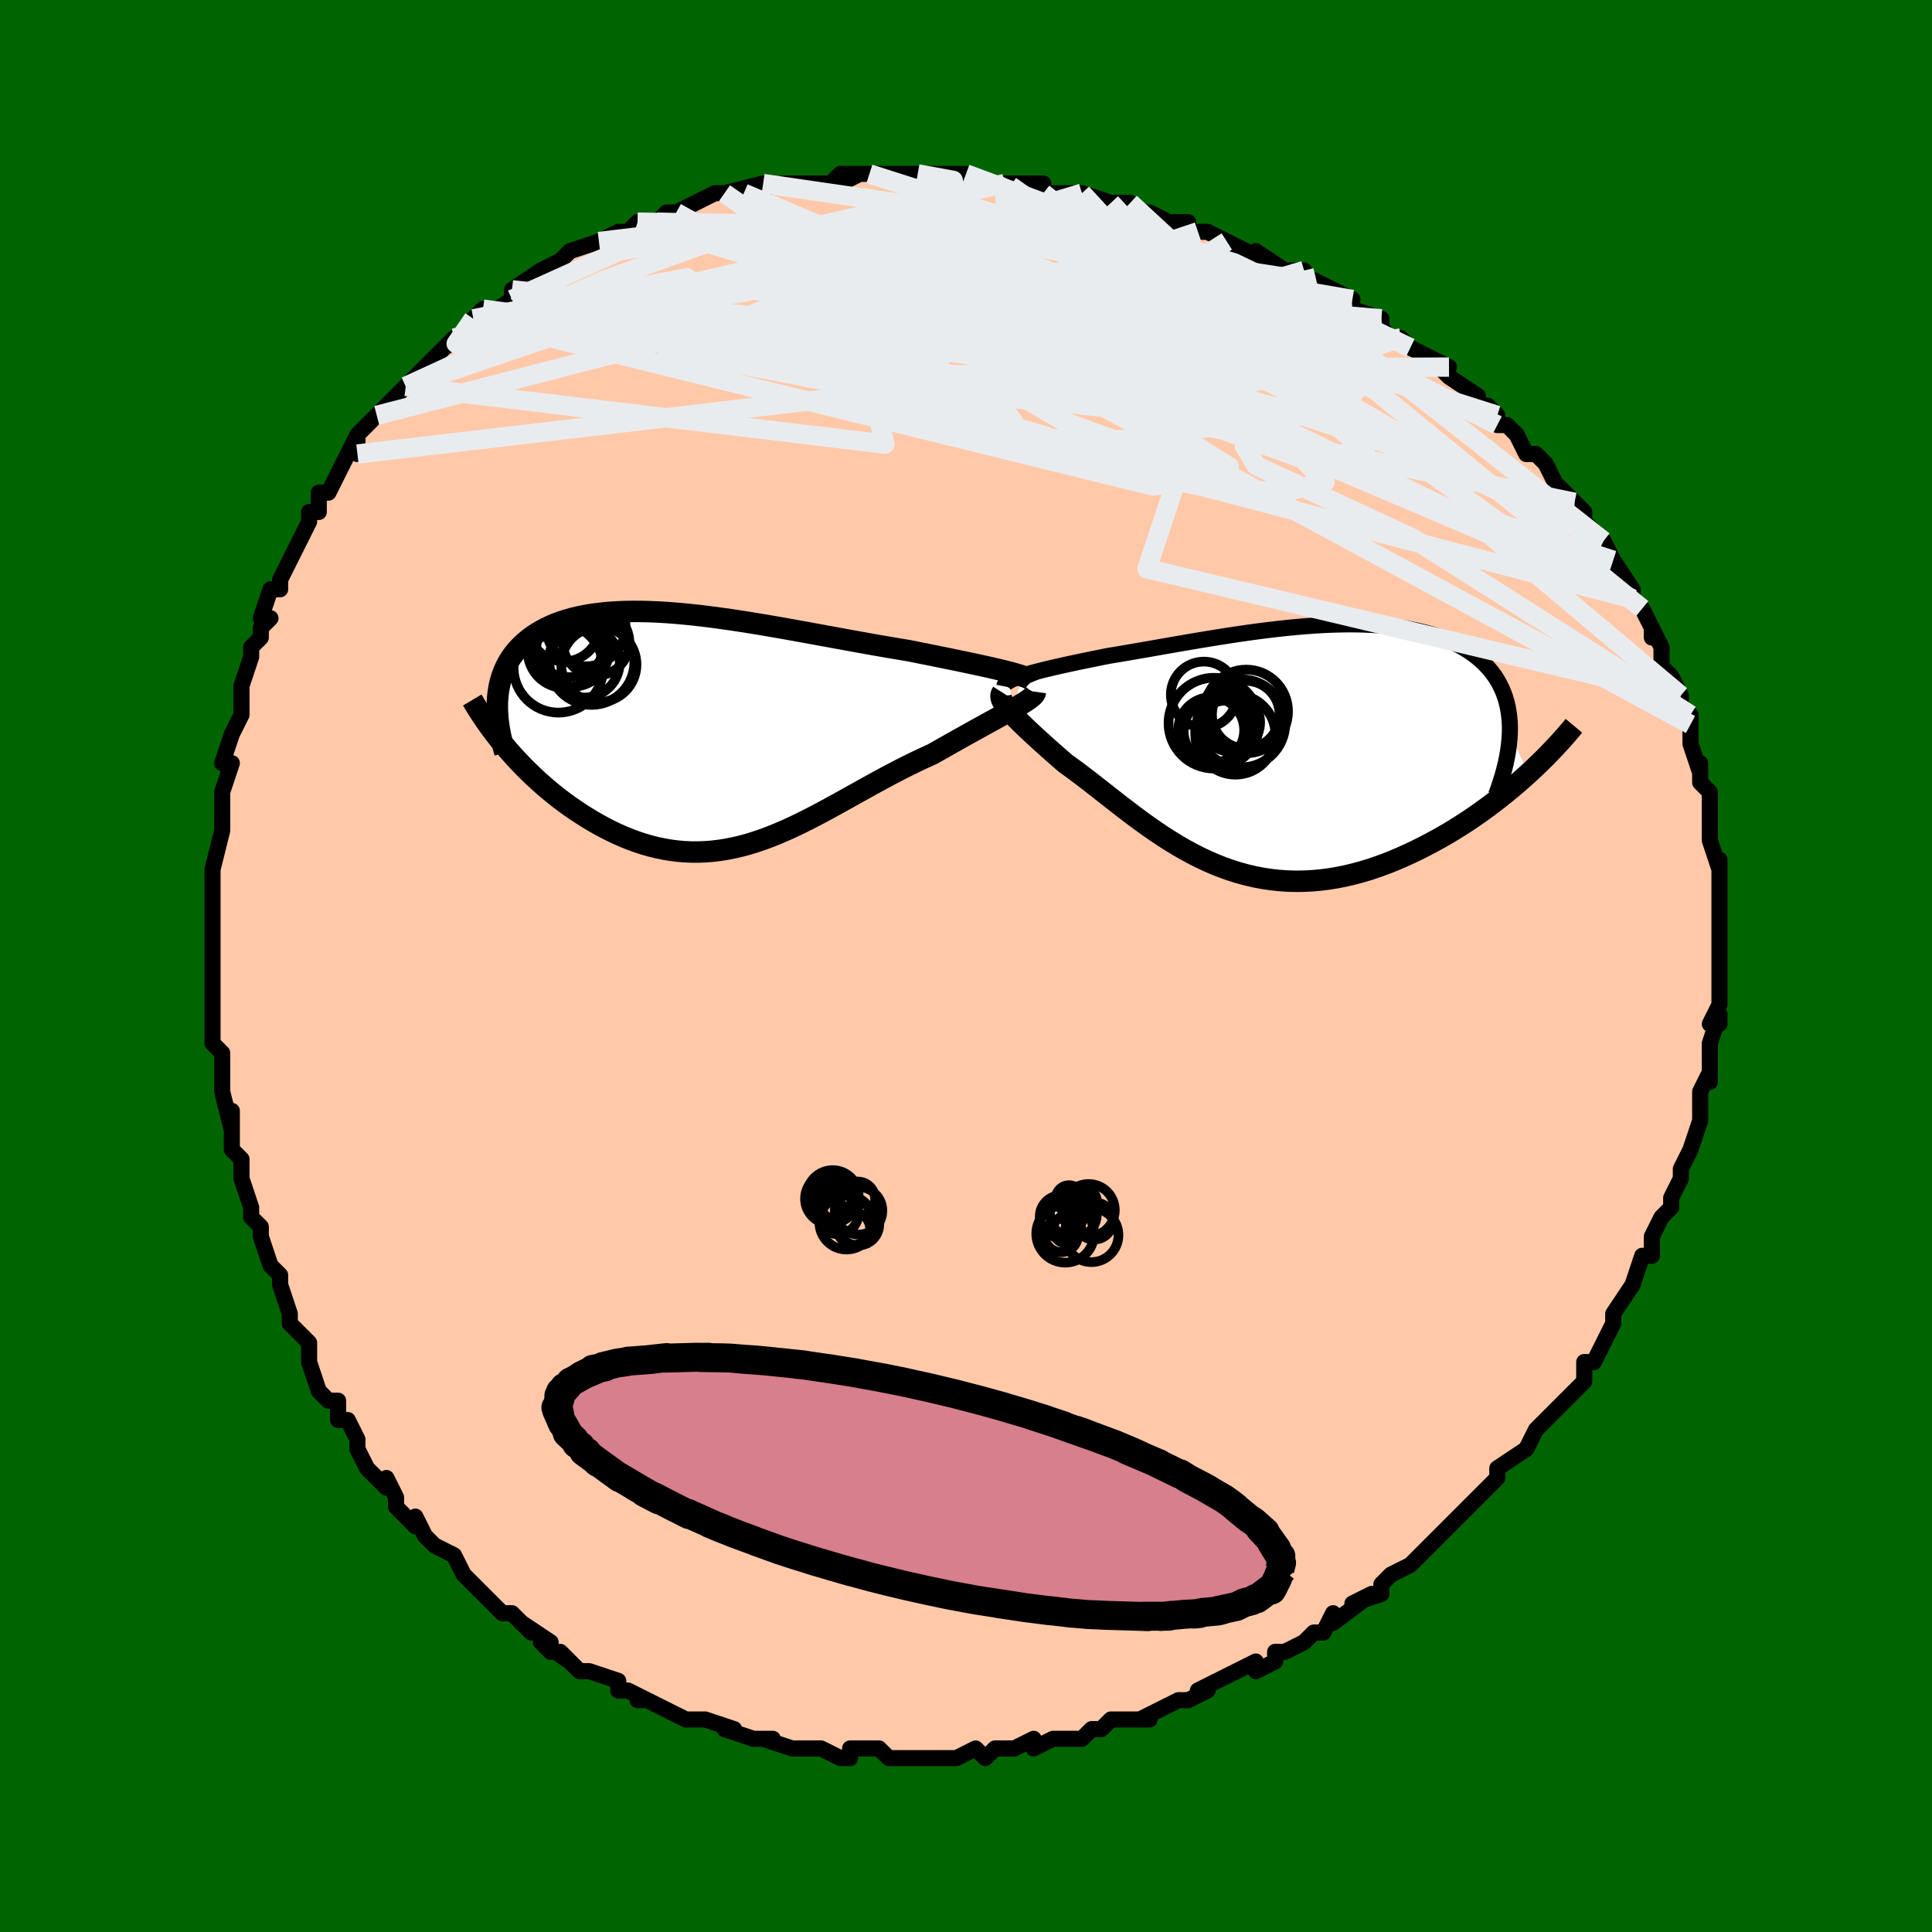 <svg viewBox="-100 -100 200 200" xmlns="http://www.w3.org/2000/svg" width="400" height="400" id="face-svg"><defs><clipPath id="leftEyeClipPath"><polyline points="31.358,-5.977,30.861,-6.101,30.331,-6.228,29.768,-6.358,29.175,-6.492,28.554,-6.628,27.906,-6.768,27.233,-6.911,26.537,-7.057,25.819,-7.206,25.08,-7.357,24.324,-7.511,23.549,-7.668,22.759,-7.826,21.955,-7.987,21.137,-8.149,20.177,-8.307,19.2,-8.472,18.21,-8.643,17.207,-8.82,16.193,-9.001,15.17,-9.186,14.14,-9.374,13.105,-9.564,12.066,-9.755,11.024,-9.945,9.982,-10.135,8.941,-10.322,7.902,-10.506,6.868,-10.685,5.839,-10.859,4.816,-11.027,3.802,-11.187,2.798,-11.338,1.804,-11.48,0.823,-11.612,-0.146,-11.733,-1.1,-11.841,-2.039,-11.936,-2.961,-12.018,-3.866,-12.086,-4.752,-12.139,-5.62,-12.176,-6.467,-12.197,-7.294,-12.202,-8.099,-12.19,-8.881,-12.16,-9.642,-12.114,-10.379,-12.05,-11.092,-11.968,-11.781,-11.869,-12.446,-11.752,-13.086,-11.617,-13.701,-11.465,-14.291,-11.296,-14.856,-11.111,-15.395,-10.909,-15.91,-10.691,-16.399,-10.457,-16.863,-10.209,-17.303,-9.946,-17.718,-9.671,-18.109,-9.382,-18.476,-9.082,-18.82,-8.77,-19.142,-8.449,-19.441,-8.116,-19.719,-7.771,-19.975,-7.413,-20.209,-7.043,-20.422,-6.66,-20.613,-6.267,-20.783,-5.862,-20.932,-5.446,-21.06,-5.019,-21.166,-4.583,-21.252,-4.136,-21.318,-3.68,-21.363,-3.215,-21.388,-2.741,-20.479,1.905,-20.052,2.399,-19.612,2.89,-19.158,3.379,-18.691,3.864,-18.211,4.344,-17.719,4.819,-17.215,5.288,-16.699,5.75,-16.171,6.204,-15.633,6.649,-15.084,7.085,-14.525,7.51,-13.956,7.924,-13.379,8.325,-12.789,8.716,-12.187,9.1,-11.572,9.473,-10.945,9.835,-10.307,10.182,-9.659,10.513,-9.001,10.827,-8.334,11.122,-7.659,11.395,-6.976,11.646,-6.286,11.873,-5.59,12.074,-4.888,12.25,-4.18,12.398,-3.467,12.518,-2.75,12.61,-2.028,12.672,-1.303,12.704,-0.573,12.706,0.159,12.677,0.895,12.619,1.633,12.53,2.375,12.411,3.119,12.263,3.866,12.086,4.616,11.881,5.368,11.649,6.124,11.391,6.882,11.108,7.643,10.801,8.408,10.472,9.176,10.122,9.947,9.754,10.722,9.368,11.501,8.967,12.283,8.553,13.07,8.128,13.861,7.694,14.656,7.252,15.456,6.806,16.259,6.358,17.067,5.909,17.879,5.463,18.695,5.021,19.514,4.585,20.335,4.158,21.159,3.742,21.985,3.338,22.811,2.948,23.636,2.575,24.285,2.206,24.927,1.842,25.561,1.484,26.186,1.133,26.801,0.789,27.403,0.453,27.993,0.125,28.569,-0.193,29.129,-0.502,29.671,-0.801,30.194,-1.089,30.696,-1.366,31.175,-1.632,31.63,-1.887,32.057,-2.129"></polyline></clipPath><clipPath id="rightEyeClipPath"><polyline points="-26.932,-7.627,-26.524,-7.749,-26.086,-7.871,-25.62,-7.996,-25.126,-8.121,-24.607,-8.249,-24.063,-8.378,-23.495,-8.509,-22.906,-8.641,-22.295,-8.775,-21.665,-8.91,-21.016,-9.047,-20.35,-9.185,-19.667,-9.324,-18.968,-9.465,-18.255,-9.606,-17.438,-9.742,-16.603,-9.883,-15.75,-10.029,-14.88,-10.179,-13.996,-10.333,-13.099,-10.49,-12.188,-10.649,-11.267,-10.809,-10.336,-10.97,-9.397,-11.13,-8.45,-11.289,-7.498,-11.445,-6.542,-11.598,-5.582,-11.747,-4.62,-11.891,-3.659,-12.028,-2.698,-12.158,-1.739,-12.28,-0.784,-12.393,0.166,-12.496,1.11,-12.589,2.047,-12.669,2.975,-12.738,3.893,-12.793,4.8,-12.834,5.694,-12.861,6.575,-12.873,7.441,-12.868,8.291,-12.848,9.125,-12.811,9.941,-12.756,10.738,-12.684,11.515,-12.595,12.271,-12.487,13.006,-12.361,13.719,-12.217,14.409,-12.054,15.075,-11.873,15.716,-11.674,16.333,-11.457,16.925,-11.222,17.49,-10.97,18.03,-10.7,18.543,-10.414,19.029,-10.111,19.489,-9.793,19.921,-9.46,20.327,-9.112,20.706,-8.751,21.059,-8.377,21.386,-7.989,21.688,-7.585,21.964,-7.166,22.215,-6.731,22.44,-6.281,22.639,-5.816,22.812,-5.337,22.959,-4.843,23.081,-4.335,23.176,-3.813,23.245,-3.278,23.289,-2.729,23.307,-2.167,23.299,-1.593,25.213,2.58,24.652,3.086,24.075,3.591,23.482,4.094,22.874,4.595,22.251,5.093,21.613,5.587,20.962,6.075,20.297,6.557,19.619,7.032,18.928,7.498,18.225,7.954,17.511,8.4,16.786,8.834,16.05,9.255,15.302,9.666,14.539,10.069,13.762,10.462,12.971,10.842,12.169,11.207,11.356,11.555,10.533,11.883,9.701,12.19,8.862,12.474,8.016,12.732,7.164,12.963,6.308,13.166,5.449,13.339,4.587,13.482,3.723,13.592,2.859,13.67,1.996,13.714,1.134,13.724,0.273,13.7,-0.584,13.641,-1.437,13.548,-2.286,13.42,-3.13,13.258,-3.968,13.063,-4.8,12.834,-5.624,12.574,-6.442,12.283,-7.251,11.962,-8.052,11.614,-8.845,11.238,-9.629,10.838,-10.404,10.414,-11.169,9.969,-11.925,9.506,-12.671,9.025,-13.408,8.531,-14.135,8.024,-14.851,7.508,-15.558,6.986,-16.256,6.459,-16.943,5.931,-17.62,5.403,-18.288,4.88,-18.945,4.364,-19.593,3.856,-20.23,3.36,-20.858,2.878,-21.474,2.412,-22.081,1.965,-22.676,1.538,-23.173,1.108,-23.657,0.686,-24.128,0.271,-24.585,-0.135,-25.027,-0.532,-25.455,-0.919,-25.866,-1.295,-26.26,-1.661,-26.636,-2.014,-26.994,-2.355,-27.331,-2.684,-27.648,-2.999,-27.942,-3.301,-28.213,-3.589,-28.459,-3.862"></polyline></clipPath><filter id="fuzzy"><feTurbulence id="turbulence" baseFrequency="0.05" numOctaves="3" type="noise" result="noise"></feTurbulence><feDisplacementMap in="SourceGraphic" in2="noise" scale="2"></feDisplacementMap></filter><linearGradient id="rainbowGradient" x1="0%" y1="0%" x2="100%" y2="0%"><stop offset="0%" style="stop-color: rgb(0, 0, 0);  stop-opacity: 1"></stop><stop offset="50%" style="stop-color: rgb(165, 42, 42);  stop-opacity: 1"></stop><stop offset="100%" style="stop-color: rgb(192, 192, 192);  stop-opacity: 1"></stop></linearGradient></defs><title>That&#39;s an ugly face</title><desc>CREATED BY XUAN TANG, MORE INFO AT TXSTC55.GITHUB.IO</desc><rect x="-100" y="-100" width="100%" height="100%" opacity="1" fill="rgb(0, 100, 0)"></rect><polyline id="faceContour" points="78,0,78,1,78,2,78,4,77,6,78,6,78,5,77,8,77,12,77,11,77,11,76,13,76,14,76,15,76,16,75,19,75,19,75,19,74,21,74,22,73,24,73,25,73,25,72,26,71,28,71,29,71,30,70,30,69,33,69,33,67,36,67,36,67,37,67,37,65,41,64,41,64,42,64,43,63,44,62,45,61,46,60,47,60,47,59,48,58,50,58,50,55,52,55,53,54,54,54,54,54,54,53,55,51,57,50,58,50,58,50,58,49,59,48,60,46,62,44,63,43,64,43,64,43,65,40,66,42,65,38,68,38,67,38,67,37,69,36,69,35,70,33,71,32,71,32,72,30,73,30,72,28,73,26,74,24,75,25,75,23,76,22,76,20,77,18,78,19,78,16,78,18,78,15,78,14,79,13,79,12,80,10,80,9,80,7,81,7,80,5,81,5,81,3,81,2,82,1,81,-1,82,-1,82,-4,82,-3,82,-5,82,-6,82,-6,82,-8,82,-9,81,-12,81,-12,82,-13,82,-15,81,-16,81,-16,81,-18,81,-18,81,-21,80,-20,80,-22,80,-22,80,-25,79,-24,79,-27,78,-29,78,-29,78,-31,77,-31,77,-33,76,-34,76,-33,76,-35,75,-36,75,-36,74,-39,73,-40,73,-42,71,-41,72,-44,70,-43,71,-43,70,-46,68,-45,69,-47,67,-48,67,-49,66,-49,66,-51,64,-52,63,-52,63,-53,61,-55,60,-55,60,-56,59,-57,57,-57,58,-59,56,-59,55,-60,53,-60,54,-62,52,-63,50,-63,49,-64,47,-65,47,-65,46,-65,45,-66,45,-67,44,-68,41,-68,40,-68,39,-69,38,-70,37,-70,36,-71,33,-71,32,-72,31,-72,31,-73,28,-73,27,-74,26,-74,25,-74,25,-75,22,-75,22,-75,20,-76,19,-76,15,-76,17,-77,13,-77,11,-77,11,-77,9,-78,8,-78,7,-78,3,-78,4,-78,4,-78,0,-78,-1,-78,-3,-78,-2,-78,-2,-78,-5,-78,-7,-78,-9,-78,-8,-78,-10,-77,-14,-77,-15,-77,-16,-77,-18,-77,-18,-77,-18,-76,-21,-77,-21,-76,-24,-75,-26,-75,-27,-75,-27,-75,-29,-74,-32,-74,-33,-73,-34,-73,-35,-72,-36,-73,-36,-72,-39,-71,-39,-71,-40,-70,-42,-70,-42,-68,-46,-68,-46,-68,-47,-67,-47,-67,-49,-66,-49,-65,-51,-64,-53,-63,-55,-63,-53,-63,-55,-62,-56,-61,-57,-60,-58,-60,-58,-57,-61,-58,-60,-57,-61,-56,-62,-55,-63,-53,-65,-54,-64,-51,-66,-51,-67,-51,-67,-50,-68,-50,-67,-47,-69,-47,-69,-47,-70,-44,-72,-44,-72,-42,-73,-43,-72,-41,-74,-38,-75,-38,-75,-36,-76,-35,-76,-35,-76,-34,-77,-32,-77,-31,-78,-30,-78,-30,-78,-28,-79,-26,-80,-24,-80,-25,-80,-21,-81,-23,-80,-19,-81,-18,-81,-18,-81,-17,-81,-14,-81,-13,-82,-11,-82,-13,-81,-12,-82,-10,-82,-8,-82,-8,-82,-5,-82,-3,-82,-3,-82,-3,-82,0,-82,3,-81,3,-81,5,-81,6,-81,4,-81,8,-81,8,-80,12,-80,12,-80,12,-80,15,-79,16,-79,17,-79,18,-78,19,-78,21,-77,23,-77,23,-76,24,-76,25,-76,25,-76,27,-75,29,-74,31,-73,30,-74,33,-72,35,-72,35,-71,35,-71,36,-71,38,-70,40,-69,39,-69,40,-68,43,-67,43,-66,44,-65,46,-64,45,-65,46,-64,50,-62,49,-62,50,-61,53,-59,52,-59,55,-57,54,-58,55,-56,56,-56,57,-55,58,-53,59,-53,60,-52,61,-50,62,-49,62,-49,63,-48,63,-48,64,-47,64,-46,66,-44,66,-44,67,-42,67,-42,69,-39,69,-39,69,-38,70,-37,71,-35,71,-34,71,-35,72,-33,72,-31,73,-30,74,-28,74,-28,74,-27,75,-25,75,-26,75,-25,75,-23,76,-20,76,-21,76,-19,77,-18,77,-17,77,-17,77,-13,77,-13,78,-10,78,-11,78,-9,78,-7,78,-6,78,-6,78,-6,78,-5,78,-2,78,0,78,0,78,1" fill="#ffc9a9" stroke="black" stroke-width="1.667" stroke-linejoin="round" filter="url(#fuzzy)"></polyline><g transform="translate(32.997 -22.495)"><polyline id="rightCountour" points="-26.932,-7.627,-26.524,-7.749,-26.086,-7.871,-25.62,-7.996,-25.126,-8.121,-24.607,-8.249,-24.063,-8.378,-23.495,-8.509,-22.906,-8.641,-22.295,-8.775,-21.665,-8.91,-21.016,-9.047,-20.35,-9.185,-19.667,-9.324,-18.968,-9.465,-18.255,-9.606,-17.438,-9.742,-16.603,-9.883,-15.75,-10.029,-14.88,-10.179,-13.996,-10.333,-13.099,-10.49,-12.188,-10.649,-11.267,-10.809,-10.336,-10.97,-9.397,-11.13,-8.45,-11.289,-7.498,-11.445,-6.542,-11.598,-5.582,-11.747,-4.62,-11.891,-3.659,-12.028,-2.698,-12.158,-1.739,-12.28,-0.784,-12.393,0.166,-12.496,1.11,-12.589,2.047,-12.669,2.975,-12.738,3.893,-12.793,4.8,-12.834,5.694,-12.861,6.575,-12.873,7.441,-12.868,8.291,-12.848,9.125,-12.811,9.941,-12.756,10.738,-12.684,11.515,-12.595,12.271,-12.487,13.006,-12.361,13.719,-12.217,14.409,-12.054,15.075,-11.873,15.716,-11.674,16.333,-11.457,16.925,-11.222,17.49,-10.97,18.03,-10.7,18.543,-10.414,19.029,-10.111,19.489,-9.793,19.921,-9.46,20.327,-9.112,20.706,-8.751,21.059,-8.377,21.386,-7.989,21.688,-7.585,21.964,-7.166,22.215,-6.731,22.44,-6.281,22.639,-5.816,22.812,-5.337,22.959,-4.843,23.081,-4.335,23.176,-3.813,23.245,-3.278,23.289,-2.729,23.307,-2.167,23.299,-1.593,25.213,2.58,24.652,3.086,24.075,3.591,23.482,4.094,22.874,4.595,22.251,5.093,21.613,5.587,20.962,6.075,20.297,6.557,19.619,7.032,18.928,7.498,18.225,7.954,17.511,8.4,16.786,8.834,16.05,9.255,15.302,9.666,14.539,10.069,13.762,10.462,12.971,10.842,12.169,11.207,11.356,11.555,10.533,11.883,9.701,12.19,8.862,12.474,8.016,12.732,7.164,12.963,6.308,13.166,5.449,13.339,4.587,13.482,3.723,13.592,2.859,13.67,1.996,13.714,1.134,13.724,0.273,13.7,-0.584,13.641,-1.437,13.548,-2.286,13.42,-3.13,13.258,-3.968,13.063,-4.8,12.834,-5.624,12.574,-6.442,12.283,-7.251,11.962,-8.052,11.614,-8.845,11.238,-9.629,10.838,-10.404,10.414,-11.169,9.969,-11.925,9.506,-12.671,9.025,-13.408,8.531,-14.135,8.024,-14.851,7.508,-15.558,6.986,-16.256,6.459,-16.943,5.931,-17.62,5.403,-18.288,4.88,-18.945,4.364,-19.593,3.856,-20.23,3.36,-20.858,2.878,-21.474,2.412,-22.081,1.965,-22.676,1.538,-23.173,1.108,-23.657,0.686,-24.128,0.271,-24.585,-0.135,-25.027,-0.532,-25.455,-0.919,-25.866,-1.295,-26.26,-1.661,-26.636,-2.014,-26.994,-2.355,-27.331,-2.684,-27.648,-2.999,-27.942,-3.301,-28.213,-3.589,-28.459,-3.862" fill="white" stroke="white" stroke-width="0" stroke-linejoin="round" filter="url(#fuzzy)"></polyline></g><g transform="translate(-27.123 -24.505)"><polyline id="leftCountour" points="31.358,-5.977,30.861,-6.101,30.331,-6.228,29.768,-6.358,29.175,-6.492,28.554,-6.628,27.906,-6.768,27.233,-6.911,26.537,-7.057,25.819,-7.206,25.08,-7.357,24.324,-7.511,23.549,-7.668,22.759,-7.826,21.955,-7.987,21.137,-8.149,20.177,-8.307,19.2,-8.472,18.21,-8.643,17.207,-8.82,16.193,-9.001,15.17,-9.186,14.14,-9.374,13.105,-9.564,12.066,-9.755,11.024,-9.945,9.982,-10.135,8.941,-10.322,7.902,-10.506,6.868,-10.685,5.839,-10.859,4.816,-11.027,3.802,-11.187,2.798,-11.338,1.804,-11.48,0.823,-11.612,-0.146,-11.733,-1.1,-11.841,-2.039,-11.936,-2.961,-12.018,-3.866,-12.086,-4.752,-12.139,-5.62,-12.176,-6.467,-12.197,-7.294,-12.202,-8.099,-12.19,-8.881,-12.16,-9.642,-12.114,-10.379,-12.05,-11.092,-11.968,-11.781,-11.869,-12.446,-11.752,-13.086,-11.617,-13.701,-11.465,-14.291,-11.296,-14.856,-11.111,-15.395,-10.909,-15.91,-10.691,-16.399,-10.457,-16.863,-10.209,-17.303,-9.946,-17.718,-9.671,-18.109,-9.382,-18.476,-9.082,-18.82,-8.77,-19.142,-8.449,-19.441,-8.116,-19.719,-7.771,-19.975,-7.413,-20.209,-7.043,-20.422,-6.66,-20.613,-6.267,-20.783,-5.862,-20.932,-5.446,-21.06,-5.019,-21.166,-4.583,-21.252,-4.136,-21.318,-3.68,-21.363,-3.215,-21.388,-2.741,-20.479,1.905,-20.052,2.399,-19.612,2.89,-19.158,3.379,-18.691,3.864,-18.211,4.344,-17.719,4.819,-17.215,5.288,-16.699,5.75,-16.171,6.204,-15.633,6.649,-15.084,7.085,-14.525,7.51,-13.956,7.924,-13.379,8.325,-12.789,8.716,-12.187,9.1,-11.572,9.473,-10.945,9.835,-10.307,10.182,-9.659,10.513,-9.001,10.827,-8.334,11.122,-7.659,11.395,-6.976,11.646,-6.286,11.873,-5.59,12.074,-4.888,12.25,-4.18,12.398,-3.467,12.518,-2.75,12.61,-2.028,12.672,-1.303,12.704,-0.573,12.706,0.159,12.677,0.895,12.619,1.633,12.53,2.375,12.411,3.119,12.263,3.866,12.086,4.616,11.881,5.368,11.649,6.124,11.391,6.882,11.108,7.643,10.801,8.408,10.472,9.176,10.122,9.947,9.754,10.722,9.368,11.501,8.967,12.283,8.553,13.07,8.128,13.861,7.694,14.656,7.252,15.456,6.806,16.259,6.358,17.067,5.909,17.879,5.463,18.695,5.021,19.514,4.585,20.335,4.158,21.159,3.742,21.985,3.338,22.811,2.948,23.636,2.575,24.285,2.206,24.927,1.842,25.561,1.484,26.186,1.133,26.801,0.789,27.403,0.453,27.993,0.125,28.569,-0.193,29.129,-0.502,29.671,-0.801,30.194,-1.089,30.696,-1.366,31.175,-1.632,31.63,-1.887,32.057,-2.129" fill="white" stroke="white" stroke-width="0" stroke-linejoin="round" filter="url(#fuzzy)"></polyline></g><g transform="translate(32.997 -22.495)"><polyline id="rightUpper" points="-29.031,-6.454,-29.008,-6.572,-28.938,-6.689,-28.824,-6.805,-28.668,-6.921,-28.471,-7.037,-28.235,-7.154,-27.962,-7.271,-27.652,-7.389,-27.309,-7.507,-26.932,-7.627,-26.524,-7.749,-26.086,-7.871,-25.62,-7.996,-25.126,-8.121,-24.607,-8.249,-24.063,-8.378,-23.495,-8.509,-22.906,-8.641,-22.295,-8.775,-21.665,-8.91,-21.016,-9.047,-20.35,-9.185,-19.667,-9.324,-18.968,-9.465,-18.255,-9.606,-17.438,-9.742,-16.603,-9.883,-15.75,-10.029,-14.88,-10.179,-13.996,-10.333,-13.099,-10.49,-12.188,-10.649,-11.267,-10.809,-10.336,-10.97,-9.397,-11.13,-8.45,-11.289,-7.498,-11.445,-6.542,-11.598,-5.582,-11.747,-4.62,-11.891,-3.659,-12.028,-2.698,-12.158,-1.739,-12.28,-0.784,-12.393,0.166,-12.496,1.11,-12.589,2.047,-12.669,2.975,-12.738,3.893,-12.793,4.8,-12.834,5.694,-12.861,6.575,-12.873,7.441,-12.868,8.291,-12.848,9.125,-12.811,9.941,-12.756,10.738,-12.684,11.515,-12.595,12.271,-12.487,13.006,-12.361,13.719,-12.217,14.409,-12.054,15.075,-11.873,15.716,-11.674,16.333,-11.457,16.925,-11.222,17.49,-10.97,18.03,-10.7,18.543,-10.414,19.029,-10.111,19.489,-9.793,19.921,-9.46,20.327,-9.112,20.706,-8.751,21.059,-8.377,21.386,-7.989,21.688,-7.585,21.964,-7.166,22.215,-6.731,22.44,-6.281,22.639,-5.816,22.812,-5.337,22.959,-4.843,23.081,-4.335,23.176,-3.813,23.245,-3.278,23.289,-2.729,23.307,-2.167,23.299,-1.593,23.266,-1.006,23.207,-0.407,23.124,0.203,23.017,0.825,22.885,1.457,22.73,2.101,22.551,2.754,22.349,3.418,22.126,4.091,21.88,4.774" fill="none" stroke="black" stroke-width="1.667" stroke-linejoin="round" filter="url(#fuzzy)"></polyline><polyline id="rightLower" points="-29.239,-5.822,-29.324,-5.687,-29.368,-5.539,-29.373,-5.378,-29.34,-5.204,-29.272,-5.016,-29.17,-4.814,-29.037,-4.598,-28.873,-4.367,-28.68,-4.122,-28.459,-3.862,-28.213,-3.589,-27.942,-3.301,-27.648,-2.999,-27.331,-2.684,-26.994,-2.355,-26.636,-2.014,-26.26,-1.661,-25.866,-1.295,-25.455,-0.919,-25.027,-0.532,-24.585,-0.135,-24.128,0.271,-23.657,0.686,-23.173,1.108,-22.676,1.538,-22.081,1.965,-21.474,2.412,-20.858,2.878,-20.23,3.36,-19.593,3.856,-18.945,4.364,-18.288,4.88,-17.62,5.403,-16.943,5.931,-16.256,6.459,-15.558,6.986,-14.851,7.508,-14.135,8.024,-13.408,8.531,-12.671,9.025,-11.925,9.506,-11.169,9.969,-10.404,10.414,-9.629,10.838,-8.845,11.238,-8.052,11.614,-7.251,11.962,-6.442,12.283,-5.624,12.574,-4.8,12.834,-3.968,13.063,-3.13,13.258,-2.286,13.42,-1.437,13.548,-0.584,13.641,0.273,13.7,1.134,13.724,1.996,13.714,2.859,13.67,3.723,13.592,4.587,13.482,5.449,13.339,6.308,13.166,7.164,12.963,8.016,12.732,8.862,12.474,9.701,12.19,10.533,11.883,11.356,11.555,12.169,11.207,12.971,10.842,13.762,10.462,14.539,10.069,15.302,9.666,16.05,9.255,16.786,8.834,17.511,8.4,18.225,7.954,18.928,7.498,19.619,7.032,20.297,6.557,20.962,6.075,21.613,5.587,22.251,5.093,22.874,4.595,23.482,4.094,24.075,3.591,24.652,3.086,25.213,2.58,25.759,2.074,26.288,1.569,26.801,1.066,27.297,0.565,27.777,0.067,28.24,-0.428,28.688,-0.92,29.119,-1.408,29.534,-1.892,29.934,-2.372" fill="none" stroke="black" stroke-width="2.222" stroke-linejoin="round" filter="url(#fuzzy)"></polyline><!--[--><circle r="4.147" cx="-5.114" cy="-1.459" stroke="black" fill="none" stroke-width="1" filter="url(#fuzzy)" clip-path="url(#rightEyeClipPath)"></circle><circle r="3.336" cx="-7.131" cy="-1.833" stroke="black" fill="none" stroke-width="1" filter="url(#fuzzy)" clip-path="url(#rightEyeClipPath)"></circle><circle r="3.182" cx="-6.069" cy="-1.807" stroke="black" fill="none" stroke-width="1" filter="url(#fuzzy)" clip-path="url(#rightEyeClipPath)"></circle><circle r="4.328" cx="-3.988" cy="-3.859" stroke="black" fill="none" stroke-width="1" filter="url(#fuzzy)" clip-path="url(#rightEyeClipPath)"></circle><circle r="3.419" cx="-8.373" cy="-5.598" stroke="black" fill="none" stroke-width="1" filter="url(#fuzzy)" clip-path="url(#rightEyeClipPath)"></circle><circle r="3.415" cx="-7.614" cy="-1.918" stroke="black" fill="none" stroke-width="1" filter="url(#fuzzy)" clip-path="url(#rightEyeClipPath)"></circle><circle r="4.561" cx="-4.502" cy="-2.626" stroke="black" fill="none" stroke-width="1" filter="url(#fuzzy)" clip-path="url(#rightEyeClipPath)"></circle><circle r="4.696" cx="-7.334" cy="-2.644" stroke="black" fill="none" stroke-width="1" filter="url(#fuzzy)" clip-path="url(#rightEyeClipPath)"></circle><circle r="3.037" cx="-5.583" cy="-2.723" stroke="black" fill="none" stroke-width="1" filter="url(#fuzzy)" clip-path="url(#rightEyeClipPath)"></circle><circle r="3.499" cx="-4.034" cy="-3.524" stroke="black" fill="none" stroke-width="1" filter="url(#fuzzy)" clip-path="url(#rightEyeClipPath)"></circle><!--]--></g><g transform="translate(-27.123 -24.505)"><polyline id="leftUpper" points="34.006,-4.892,33.964,-4.991,33.867,-5.091,33.716,-5.193,33.514,-5.298,33.264,-5.404,32.967,-5.513,32.625,-5.625,32.242,-5.739,31.819,-5.857,31.358,-5.977,30.861,-6.101,30.331,-6.228,29.768,-6.358,29.175,-6.492,28.554,-6.628,27.906,-6.768,27.233,-6.911,26.537,-7.057,25.819,-7.206,25.08,-7.357,24.324,-7.511,23.549,-7.668,22.759,-7.826,21.955,-7.987,21.137,-8.149,20.177,-8.307,19.2,-8.472,18.21,-8.643,17.207,-8.82,16.193,-9.001,15.17,-9.186,14.14,-9.374,13.105,-9.564,12.066,-9.755,11.024,-9.945,9.982,-10.135,8.941,-10.322,7.902,-10.506,6.868,-10.685,5.839,-10.859,4.816,-11.027,3.802,-11.187,2.798,-11.338,1.804,-11.48,0.823,-11.612,-0.146,-11.733,-1.1,-11.841,-2.039,-11.936,-2.961,-12.018,-3.866,-12.086,-4.752,-12.139,-5.62,-12.176,-6.467,-12.197,-7.294,-12.202,-8.099,-12.19,-8.881,-12.16,-9.642,-12.114,-10.379,-12.05,-11.092,-11.968,-11.781,-11.869,-12.446,-11.752,-13.086,-11.617,-13.701,-11.465,-14.291,-11.296,-14.856,-11.111,-15.395,-10.909,-15.91,-10.691,-16.399,-10.457,-16.863,-10.209,-17.303,-9.946,-17.718,-9.671,-18.109,-9.382,-18.476,-9.082,-18.82,-8.77,-19.142,-8.449,-19.441,-8.116,-19.719,-7.771,-19.975,-7.413,-20.209,-7.043,-20.422,-6.66,-20.613,-6.267,-20.783,-5.862,-20.932,-5.446,-21.06,-5.019,-21.166,-4.583,-21.252,-4.136,-21.318,-3.68,-21.363,-3.215,-21.388,-2.741,-21.394,-2.258,-21.38,-1.768,-21.347,-1.269,-21.295,-0.763,-21.224,-0.25,-21.135,0.27,-21.029,0.796,-20.905,1.329,-20.765,1.868,-20.608,2.413" fill="none" stroke="black" stroke-width="2.222" stroke-linejoin="round" filter="url(#fuzzy)"></polyline><polyline id="leftLower" points="34.307,-3.884,34.29,-3.762,34.218,-3.629,34.095,-3.484,33.925,-3.327,33.709,-3.158,33.452,-2.977,33.155,-2.784,32.822,-2.578,32.456,-2.36,32.057,-2.129,31.63,-1.887,31.175,-1.632,30.696,-1.366,30.194,-1.089,29.671,-0.801,29.129,-0.502,28.569,-0.193,27.993,0.125,27.403,0.453,26.801,0.789,26.186,1.133,25.561,1.484,24.927,1.842,24.285,2.206,23.636,2.575,22.811,2.948,21.985,3.338,21.159,3.742,20.335,4.158,19.514,4.585,18.695,5.021,17.879,5.463,17.067,5.909,16.259,6.358,15.456,6.806,14.656,7.252,13.861,7.694,13.07,8.128,12.283,8.553,11.501,8.967,10.722,9.368,9.947,9.754,9.176,10.122,8.408,10.472,7.643,10.801,6.882,11.108,6.124,11.391,5.368,11.649,4.616,11.881,3.866,12.086,3.119,12.263,2.375,12.411,1.633,12.53,0.895,12.619,0.159,12.677,-0.573,12.706,-1.303,12.704,-2.028,12.672,-2.75,12.61,-3.467,12.518,-4.18,12.398,-4.888,12.25,-5.59,12.074,-6.286,11.873,-6.976,11.646,-7.659,11.395,-8.334,11.122,-9.001,10.827,-9.659,10.513,-10.307,10.182,-10.945,9.835,-11.572,9.473,-12.187,9.1,-12.789,8.716,-13.379,8.325,-13.956,7.924,-14.525,7.51,-15.084,7.085,-15.633,6.649,-16.171,6.204,-16.699,5.75,-17.215,5.288,-17.719,4.819,-18.211,4.344,-18.691,3.864,-19.158,3.379,-19.612,2.89,-20.052,2.399,-20.479,1.905,-20.893,1.41,-21.292,0.914,-21.678,0.418,-22.05,-0.078,-22.407,-0.573,-22.751,-1.068,-23.081,-1.56,-23.397,-2.052,-23.699,-2.541,-23.989,-3.028" fill="none" stroke="black" stroke-width="2.222" stroke-linejoin="round" filter="url(#fuzzy)"></polyline><!--[--><circle r="4.636" cx="-15.074" cy="-6.362" stroke="black" fill="none" stroke-width="1" filter="url(#fuzzy)" clip-path="url(#leftEyeClipPath)"></circle><circle r="3.779" cx="-13.602" cy="-8.189" stroke="black" fill="none" stroke-width="1" filter="url(#fuzzy)" clip-path="url(#leftEyeClipPath)"></circle><circle r="3.708" cx="-14.498" cy="-10.731" stroke="black" fill="none" stroke-width="1" filter="url(#fuzzy)" clip-path="url(#leftEyeClipPath)"></circle><circle r="3.894" cx="-10.881" cy="-6.704" stroke="black" fill="none" stroke-width="1" filter="url(#fuzzy)" clip-path="url(#leftEyeClipPath)"></circle><circle r="3.446" cx="-11.168" cy="-8.99" stroke="black" fill="none" stroke-width="1" filter="url(#fuzzy)" clip-path="url(#leftEyeClipPath)"></circle><circle r="4.434" cx="-11.642" cy="-6.957" stroke="black" fill="none" stroke-width="1" filter="url(#fuzzy)" clip-path="url(#leftEyeClipPath)"></circle><circle r="3.822" cx="-14.426" cy="-8.099" stroke="black" fill="none" stroke-width="1" filter="url(#fuzzy)" clip-path="url(#leftEyeClipPath)"></circle><circle r="4.109" cx="-12.23" cy="-10.629" stroke="black" fill="none" stroke-width="1" filter="url(#fuzzy)" clip-path="url(#leftEyeClipPath)"></circle><circle r="3.877" cx="-13.984" cy="-9.275" stroke="black" fill="none" stroke-width="1" filter="url(#fuzzy)" clip-path="url(#leftEyeClipPath)"></circle><circle r="3.644" cx="-12.366" cy="-6.931" stroke="black" fill="none" stroke-width="1" filter="url(#fuzzy)" clip-path="url(#leftEyeClipPath)"></circle><!--]--></g><g id="hairs"><!--[--><polyline points="46,-64,27.746,-72.8,15.104,-76.613,7.259,-76.896,2.561,-74.662,1.193,-71.103,3.524,-67.773,8.407,-65.826,13.449,-65.294,16.106,-65.366,14.705,-65.446,9.471,-65.893,3.192,-67.625,0.168,-70.898,2.732,-74.495,7.729,-76.567,6.282,-77.041,-21,-81" fill="none" stroke="rgb(233, 236, 239)" stroke-width="2" stroke-linejoin="round" filter="url(#fuzzy)"></polyline><polyline points="0,-82,15.978,-76.062,26.421,-68.215,30.373,-63.167,27.712,-62.038,22.665,-63.037,19.972,-64.203,21.431,-64.584,25.395,-64.318,28.876,-63.926,29.763,-63.428,27.121,-62.233,19.99,-60.141,7.263,-58.532,-9.535,-60.009,-23.395,-65.602,-28.868,-71.25,-51,-67" fill="none" stroke="rgb(233, 236, 239)" stroke-width="2" stroke-linejoin="round" filter="url(#fuzzy)"></polyline><polyline points="15,-79,17.516,-76.299,7.694,-74.942,-2.233,-74.776,-8.051,-75.344,-9.024,-75.96,-5.67,-76.213,-0.213,-76.027,3.885,-75.477,3.761,-74.602,-1.038,-73.375,-8.059,-71.843,-13.138,-70.233,-12.639,-68.816,-5.347,-67.535,7.152,-65.849,21.309,-63.435,32.219,-61.647,36.641,-62.823,55,-57" fill="none" stroke="rgb(233, 236, 239)" stroke-width="2" stroke-linejoin="round" filter="url(#fuzzy)"></polyline><polyline points="-30,-78,-20.935,-72.981,-6.903,-70.921,-4.708,-69.225,-7.526,-67.649,-9.179,-65.947,-7.627,-63.83,-4.456,-61.697,-3.441,-60.439,-7.609,-60.564,-16.268,-61.675,-24.508,-62.831,-25.994,-63.37,-17.608,-63.404,-3.714,-63.695,2.524,-65.505,-12.972,-70.663,-34,-77" fill="none" stroke="rgb(233, 236, 239)" stroke-width="2" stroke-linejoin="round" filter="url(#fuzzy)"></polyline><polyline points="43,-67,4.236,-70.273,3.802,-64.463,13.553,-61.034,18.716,-60.973,18.014,-62.112,15.239,-62.942,14.466,-62.895,17.883,-61.833,25.266,-59.797,34.658,-57.038,43.53,-54.08,49.742,-51.663,52.046,-50.518,50.243,-51.083,45.147,-53.308,38.262,-56.704,31.056,-60.659,23.996,-64.794,16.083,-69.017,5.672,-73.055,-7.728,-75.94,-22.469,-76.385,-35.87,-74.025,-47,-69" fill="none" stroke="rgb(233, 236, 239)" stroke-width="2" stroke-linejoin="round" filter="url(#fuzzy)"></polyline><polyline points="-3,-82,-8.307,-67.329,2.113,-62.419,6.837,-62.021,11.918,-61.454,17.266,-60.538,18.957,-60.187,15.503,-60.507,9.083,-61.058,3.457,-61.586,1.547,-62.176,3.615,-62.977,6.252,-64.105,3.594,-65.768,-7.891,-68.059,-23.924,-70.243,-36.185,-70.027,-58,-60" fill="none" stroke="rgb(233, 236, 239)" stroke-width="2" stroke-linejoin="round" filter="url(#fuzzy)"></polyline><polyline points="-58,-60,-34.915,-67.865,-17.776,-64.092,-5.812,-61.192,3.017,-61.222,10.691,-61.979,15.841,-62.054,16.029,-61.869,10.601,-62.453,1.405,-64.185,-8.286,-66.541,-15.236,-68.612,-17.21,-69.676,-13.431,-69.442,-4.824,-68.074,5.974,-66.216,15.324,-64.909,20.343,-65.009,21.072,-66.197,20.61,-66.756,19.667,-65.632,5.198,-65.226,-53,-65" fill="none" stroke="rgb(233, 236, 239)" stroke-width="2" stroke-linejoin="round" filter="url(#fuzzy)"></polyline><polyline points="75,-26,46.183,-44.316,30.042,-51.785,28.829,-53.807,29.985,-55.74,29.366,-58.629,26.436,-61.55,20.671,-63.79,12.57,-65.305,4.595,-66.244,-0.408,-66.534,-0.977,-65.943,4.134,-64.428,17.834,-62.249,37.615,-60.85,35,-72" fill="none" stroke="rgb(233, 236, 239)" stroke-width="2" stroke-linejoin="round" filter="url(#fuzzy)"></polyline><polyline points="69,-38,19.21,-51.01,7.448,-55.114,-8.332,-59.383,-23.77,-62.348,-30.956,-63.719,-27.72,-64.141,-16.742,-64.108,-2.49,-63.655,11.04,-62.616,20.633,-61.284,23.092,-60.92,15.777,-63.124,-0.314,-67.945,-17.462,-72.72,-22.418,-75.049,4,-81" fill="none" stroke="rgb(233, 236, 239)" stroke-width="2" stroke-linejoin="round" filter="url(#fuzzy)"></polyline><polyline points="24,-76,-6.174,-66.01,7.433,-62.996,19.781,-63.297,25.211,-64.936,26.417,-65.966,24.734,-66.12,21.11,-66.037,17.478,-66.064,15.355,-66.15,13.868,-66.446,10.209,-67.462,2.659,-69.367,-6.534,-71.239,-11.33,-71.451,-6.06,-69.453,4.404,-68.343,-23,-80" fill="none" stroke="rgb(233, 236, 239)" stroke-width="2" stroke-linejoin="round" filter="url(#fuzzy)"></polyline><polyline points="-38,-75,-25.935,-76.447,-5.296,-74.266,12.097,-68.86,19.426,-64.185,18.089,-62.224,13.719,-62.473,10.404,-63.543,8.765,-64.371,7.333,-64.496,3.851,-63.963,-4.048,-63.333,-16.01,-63.462,-23.181,-64.212,-5.535,-62.078,63,-48" fill="none" stroke="rgb(233, 236, 239)" stroke-width="2" stroke-linejoin="round" filter="url(#fuzzy)"></polyline><polyline points="50,-62,36.435,-61.941,24.5,-59.287,14.806,-61.435,12.39,-63.885,13.571,-65.075,13.516,-65.846,10.711,-66.852,6.394,-67.871,2.564,-68.489,0.909,-68.686,2.554,-68.768,7.601,-68.965,14.299,-69.272,18.873,-69.654,17.273,-70.282,8.742,-71.464,-0.927,-73.502,-1.842,-76.996,-3,-82" fill="none" stroke="rgb(233, 236, 239)" stroke-width="2" stroke-linejoin="round" filter="url(#fuzzy)"></polyline><polyline points="44,-65,29.004,-70.266,21.106,-70.416,17.04,-67.755,11.15,-65.781,6.487,-65.03,7.143,-64.341,12.936,-63.026,20.089,-61.655,24.489,-61.412,24.211,-63.028,20.133,-66.128,14.83,-69.383,10.463,-71.335,6.837,-71.337,1.043,-69.792,-11.121,-67.522,-32.668,-65.649,-50,-68" fill="none" stroke="rgb(233, 236, 239)" stroke-width="2" stroke-linejoin="round" filter="url(#fuzzy)"></polyline><polyline points="4,-81,4.249,-73.604,-0.943,-66.219,-10.767,-64.151,-12.924,-64.997,-6.729,-65.848,1.799,-65.45,7.712,-63.959,10.458,-61.908,12.752,-59.676,17.428,-57.668,24.925,-56.498,33.079,-56.651,39.016,-58.001,40.894,-60.181,37.462,-63.904,29.282,-70.305,35,-72" fill="none" stroke="rgb(233, 236, 239)" stroke-width="2" stroke-linejoin="round" filter="url(#fuzzy)"></polyline><polyline points="12,-80,-1.506,-75.918,-18.942,-72.276,-28.132,-70.41,-30.318,-69.201,-26.917,-67.329,-18.305,-64.34,-5.511,-61.012,8.542,-58.472,19.721,-57.198,24.631,-57.102,22.234,-58.392,14.034,-61.774,2.51,-67.319,-11.127,-73.264,-25.636,-76.781,-32,-77" fill="none" stroke="rgb(233, 236, 239)" stroke-width="2" stroke-linejoin="round" filter="url(#fuzzy)"></polyline><polyline points="66,-44,24.967,-63.476,20.663,-62.424,30.104,-56.659,34.698,-53.944,29.852,-55.806,18.824,-60.659,6.543,-66.278,-3.234,-71.148,-8.635,-74.699,-9.641,-76.955,-7.57,-78.115,-4.17,-78.342,-1.012,-77.696,0.529,-75.897,1.157,-71.359,12.627,-58.73,75,-25" fill="none" stroke="rgb(233, 236, 239)" stroke-width="2" stroke-linejoin="round" filter="url(#fuzzy)"></polyline><polyline points="12,-80,-7.479,-70.7,5.643,-69.023,16.819,-67.68,21.169,-66.029,19.005,-65.481,12.999,-66.416,7.479,-67.952,5.918,-69.021,8.802,-69.179,13.646,-68.64,16.893,-67.899,16.238,-67.353,11.945,-67.141,6.435,-67.125,2.258,-66.938,-0.242,-66.119,-3.189,-64.313,-7.584,-61.383,-9.238,-57.436,-8.399,-54.027,-58,-60" fill="none" stroke="rgb(233, 236, 239)" stroke-width="2" stroke-linejoin="round" filter="url(#fuzzy)"></polyline><polyline points="69,-38,21.29,-61.266,16.236,-67.113,18.486,-66.147,19.732,-63.228,18.418,-61.105,15.52,-60.717,13.611,-61.498,15.187,-62.334,20.434,-62.684,26.649,-62.976,30.167,-64.061,29.009,-66.373,23.47,-69.625,13.655,-73.2,-4.172,-76.566,-34,-77" fill="none" stroke="rgb(233, 236, 239)" stroke-width="2" stroke-linejoin="round" filter="url(#fuzzy)"></polyline><polyline points="67,-42,55.378,-45.769,46.022,-52.537,42.663,-55.129,35.592,-57.083,22.649,-59.963,8.487,-63.179,-1.369,-65.834,-4.735,-67.537,-3.239,-68.21,-0.161,-67.772,1.996,-66.194,2.574,-63.763,2.413,-61.093,2.871,-58.748,4.51,-56.903,5.366,-55.628,0.631,-55.644,-11.021,-58.297,-11.969,-63.711,40,-68" fill="none" stroke="rgb(233, 236, 239)" stroke-width="2" stroke-linejoin="round" filter="url(#fuzzy)"></polyline><polyline points="-53,-65,-13.089,-74.214,3.775,-72.657,12.603,-65.233,17.355,-58.494,20.779,-55.909,24.053,-57.35,26.774,-60.824,27.918,-64.368,26.439,-67.093,21.667,-69.111,14.051,-70.773,5.872,-71.947,0.942,-71.905,2.784,-69.896,12.057,-66.075,24.93,-62.27,34.034,-61.566,31.521,-66.143,3,-81" fill="none" stroke="rgb(233, 236, 239)" stroke-width="2" stroke-linejoin="round" filter="url(#fuzzy)"></polyline><polyline points="45,-65,40.766,-64.384,27.707,-64.906,21.223,-64.307,23.615,-62.55,29.649,-60.825,34.013,-60.572,34.373,-62.142,31.22,-64.418,26.036,-65.887,19.65,-66.174,12.232,-66.585,4.811,-68.97,-0.018,-73.669,-0.809,-78.61,-1.324,-81.331,-5,-82" fill="none" stroke="rgb(233, 236, 239)" stroke-width="2" stroke-linejoin="round" filter="url(#fuzzy)"></polyline><polyline points="-61,-57,-23.784,-66.653,1.336,-63.127,3.535,-58.847,-3.46,-56.828,-4.648,-55.69,4.174,-54.64,17.581,-54.467,27.381,-56.15,28.266,-59.483,19.578,-63.1,4.491,-65.662,-10.89,-66.902,-17.969,-67.442,-8.377,-67.787,16.868,-68.583,27,-75" fill="none" stroke="rgb(233, 236, 239)" stroke-width="2" stroke-linejoin="round" filter="url(#fuzzy)"></polyline><polyline points="12,-80,29.643,-60.904,18.534,-64.694,7.516,-68.976,0.604,-70.087,-3.02,-68.592,-4.204,-65.441,-2.527,-61.293,3.01,-56.749,12.348,-52.623,23.43,-49.84,32.792,-49.014,37.156,-50.099,34.844,-52.496,26.36,-55.564,14.295,-59.062,2.907,-63.038,-2.783,-67.081,1.199,-69.578,15.485,-67.894,36.346,-60.045,56.634,-48.297,63,-48" fill="none" stroke="rgb(233, 236, 239)" stroke-width="2" stroke-linejoin="round" filter="url(#fuzzy)"></polyline><polyline points="24,-76,9.186,-70.894,-3.567,-68.702,-3.396,-69.589,3.708,-70.648,12.544,-70.736,19.578,-70.037,22.203,-69.193,18.782,-68.767,9.394,-68.974,-3.538,-69.659,-15.546,-70.49,-21.594,-71.181,-18.202,-71.505,-5.234,-71.054,13.559,-69.098,31.858,-65.176,42.907,-61.538,33,-72" fill="none" stroke="rgb(233, 236, 239)" stroke-width="2" stroke-linejoin="round" filter="url(#fuzzy)"></polyline><polyline points="-51,-67,19.347,-49.692,26.465,-50.62,16.78,-58.22,8.771,-64.134,4.737,-65.799,2.999,-64.108,1.818,-61.187,-0.355,-59.141,-4.478,-59.292,-9.688,-61.649,-12.535,-64.889,-8.223,-67.038,5.854,-66.377,25.913,-62.293,38.894,-58.779,17,-79" fill="none" stroke="rgb(233, 236, 239)" stroke-width="2" stroke-linejoin="round" filter="url(#fuzzy)"></polyline><polyline points="-51,-67,-52.777,-64.428,-47.483,-66.462,-37.484,-70.987,-26.5,-74.941,-17.123,-76.858,-11.423,-76.525,-10.854,-74.543,-15.369,-71.949,-22.855,-69.765,-29.784,-68.633,-32.9,-68.687,-30.904,-69.609,-25.086,-70.783,-18.455,-71.575,-13.901,-71.932,-13.326,-72.924,-19.107,-75.888,-25,-80" fill="none" stroke="rgb(233, 236, 239)" stroke-width="2" stroke-linejoin="round" filter="url(#fuzzy)"></polyline><polyline points="8,-80,41.318,-53.516,35.648,-52.324,23.972,-57.682,19.079,-61.649,19.578,-63.761,20.849,-65.587,19.941,-68.103,16.345,-71.239,11.207,-74.316,6.162,-76.622,2.317,-77.795,-0.192,-77.902,-1.818,-77.267,-2.54,-76.16,-0.99,-74.487,4.816,-71.729,14.141,-67.486,18.641,-62.816,-0.176,-60.383,-63,-53" fill="none" stroke="rgb(233, 236, 239)" stroke-width="2" stroke-linejoin="round" filter="url(#fuzzy)"></polyline><polyline points="35,-71,25.628,-72.44,25.164,-70.644,26.972,-68.8,29.441,-66.935,29.894,-65.866,27.848,-66.046,24.649,-67.001,21.189,-67.8,16.831,-67.813,10.338,-67.14,1.632,-66.479,-7.267,-66.544,-13.054,-67.423,-13.264,-68.324,-7.987,-67.978,0.71,-65.616,11.55,-62.072,25.181,-60.201,38.636,-62.941,45,-65" fill="none" stroke="rgb(233, 236, 239)" stroke-width="2" stroke-linejoin="round" filter="url(#fuzzy)"></polyline><polyline points="70,-37,42.188,-59.75,25.318,-66.648,8.923,-68.408,-6.871,-69.682,-17.005,-70.705,-18.429,-70.601,-12.004,-69.105,-1.432,-66.895,9.106,-65.12,17.219,-64.607,23.04,-65.307,27.946,-66.431,32.576,-67.146,36.543,-66.755,42.454,-62.508,66,-44" fill="none" stroke="rgb(233, 236, 239)" stroke-width="2" stroke-linejoin="round" filter="url(#fuzzy)"></polyline><polyline points="74,-28,18.742,-41.128,21.341,-48.961,23.976,-57.586,21.258,-64.712,18.561,-68.787,18.887,-69.625,20.75,-68.171,20.718,-65.984,16.735,-64.364,9.88,-63.549,3.956,-62.619,3.392,-60.305,10.244,-56.315,21.244,-52.343,27.246,-51.688,19.507,-56.523,6.824,-63.714,43,-67" fill="none" stroke="rgb(233, 236, 239)" stroke-width="2" stroke-linejoin="round" filter="url(#fuzzy)"></polyline><polyline points="6,-81,-7.297,-62.161,6.741,-58.602,9.727,-61.056,3.736,-63.502,-3.352,-64.559,-6.952,-64.648,-6.663,-64.385,-4.467,-64.04,-2.652,-63.599,-2.455,-63.108,-3.625,-62.882,-4.81,-63.368,-4.448,-64.787,-1.644,-66.879,3.442,-69.006,9.733,-70.557,15.556,-71.382,19.007,-71.869,18.682,-72.523,15.086,-73.207,11.606,-72.675,11.721,-69.272,7.292,-64.074,-47,-70" fill="none" stroke="rgb(233, 236, 239)" stroke-width="2" stroke-linejoin="round" filter="url(#fuzzy)"></polyline><polyline points="40,-69,8.798,-74.373,8.237,-76.21,8.029,-76.687,3.158,-75.884,-2.829,-73.595,-6.445,-70.226,-7.839,-66.722,-9.712,-64.034,-14.094,-62.711,-20.171,-62.853,-24.744,-64.244,-24.558,-66.455,-18.637,-68.88,-9.14,-70.812,-0.226,-71.609,4.665,-70.858,6.086,-68.354,10.343,-63.85,26.276,-56.578,54.061,-44.754,74,-28" fill="none" stroke="rgb(233, 236, 239)" stroke-width="2" stroke-linejoin="round" filter="url(#fuzzy)"></polyline><polyline points="55,-56,26.424,-70.627,16.999,-74.292,13.445,-73.981,10.895,-73.041,10.492,-72.537,12.805,-72.473,16.341,-72.48,18.829,-72.296,18.448,-72.001,14.557,-71.84,8.333,-71.794,3.083,-71.348,3.238,-69.815,11.438,-67.123,24.68,-64.613,32.661,-65.166,22.648,-71.56,-10,-82" fill="none" stroke="rgb(233, 236, 239)" stroke-width="2" stroke-linejoin="round" filter="url(#fuzzy)"></polyline><!--]--></g><g id="pointNose"><g id="rightNose"><!--[--><circle r="2.429" cx="11.117" cy="25.695" stroke="black" fill="none" stroke-width="1" filter="url(#fuzzy)"></circle><circle r="1.724" cx="9.863" cy="27.901" stroke="black" fill="none" stroke-width="1" filter="url(#fuzzy)"></circle><circle r="2.797" cx="12.983" cy="27.856" stroke="black" fill="none" stroke-width="1" filter="url(#fuzzy)"></circle><circle r="2.217" cx="9.851" cy="25.943" stroke="black" fill="none" stroke-width="1" filter="url(#fuzzy)"></circle><circle r="1.465" cx="10.471" cy="27.278" stroke="black" fill="none" stroke-width="1" filter="url(#fuzzy)"></circle><circle r="1.367" cx="10.664" cy="24.06" stroke="black" fill="none" stroke-width="1" filter="url(#fuzzy)"></circle><circle r="2.709" cx="12.695" cy="25.277" stroke="black" fill="none" stroke-width="1" filter="url(#fuzzy)"></circle><circle r="2.993" cx="10.268" cy="27.714" stroke="black" fill="none" stroke-width="1" filter="url(#fuzzy)"></circle><circle r="1.49" cx="12.063" cy="24.387" stroke="black" fill="none" stroke-width="1" filter="url(#fuzzy)"></circle><circle r="1.936" cx="13.263" cy="26.385" stroke="black" fill="none" stroke-width="1" filter="url(#fuzzy)"></circle><!--]--></g><g id="leftNose"><!--[--><circle r="1.799" cx="-11.209" cy="24.11" stroke="black" fill="none" stroke-width="1" filter="url(#fuzzy)"></circle><circle r="2.619" cx="-14.044" cy="24.094" stroke="black" fill="none" stroke-width="1" filter="url(#fuzzy)"></circle><circle r="2.182" cx="-11.161" cy="26.745" stroke="black" fill="none" stroke-width="1" filter="url(#fuzzy)"></circle><circle r="1.689" cx="-11.622" cy="27.184" stroke="black" fill="none" stroke-width="1" filter="url(#fuzzy)"></circle><circle r="2.806" cx="-12.369" cy="26.544" stroke="black" fill="none" stroke-width="1" filter="url(#fuzzy)"></circle><circle r="2.108" cx="-13.252" cy="25.661" stroke="black" fill="none" stroke-width="1" filter="url(#fuzzy)"></circle><circle r="2.273" cx="-13.613" cy="24.245" stroke="black" fill="none" stroke-width="1" filter="url(#fuzzy)"></circle><circle r="2.684" cx="-13.8" cy="23.815" stroke="black" fill="none" stroke-width="1" filter="url(#fuzzy)"></circle><circle r="1.802" cx="-13.398" cy="24.43" stroke="black" fill="none" stroke-width="1" filter="url(#fuzzy)"></circle><circle r="2.463" cx="-11.122" cy="25.339" stroke="black" fill="none" stroke-width="1" filter="url(#fuzzy)"></circle><!--]--></g></g><g id="mouth"><polyline points="32.773,62.486,32.426,62.916,32.181,63.566,32.17,63.543,31.804,64.305,31.641,64.597,31.558,64.513,31.527,64.447,30.386,65.309,29.966,65.481,30.11,65.508,29.912,65.558,29.604,65.701,28.79,65.912,27.977,66.314,27.627,66.38,25.951,66.742,27.072,66.495,26.14,66.766,24.482,66.918,23.623,67.089,24.217,67.027,22.666,67.107,20.185,67.339,21.35,67.214,21.018,67.309,17.864,67.317,18.835,67.356,18.01,67.324,14.372,67.216,13.325,67.157,14.589,67.221,12.568,67.132,12.005,67.081,10.815,66.985,9.895,66.872,8.64,66.726,8.851,66.766,6.201,66.432,3.336,66.004,6.023,66.402,1.293,65.674,1.143,65.652,-0.107,65.424,-1.741,65.121,-3.238,64.804,-2.361,64.993,-2.253,65.007,-3.826,64.683,-6.356,64.12,-9.015,63.471,-7.669,63.807,-8.674,63.557,-9.791,63.277,-12.741,62.471,-11.908,62.712,-14.074,62.083,-14.634,61.916,-15.695,61.607,-17.02,61.188,-17.778,60.953,-19.236,60.479,-21.853,59.535,-21.909,59.502,-24.165,58.672,-23.727,58.824,-25.341,58.206,-26.618,57.668,-25.042,58.297,-26.042,57.9,-28.837,56.648,-28.682,56.788,-30.277,55.986,-32.162,55.011,-33.303,54.488,-31.815,55.264,-34.287,53.859,-33.384,54.379,-36.039,52.804,-36.087,52.808,-35.851,52.973,-37.773,51.574,-38.444,51.094,-38.13,51.385,-38.102,51.342,-39.566,50.259,-39.237,50.339,-39.628,50.091,-39.903,49.704,-40.3,49.466,-40.534,49.059,-41.279,48.363,-41.232,48.248,-41.71,47.404,-41.766,47.38,-42.366,46.008,-42.064,46.405,-42.271,45.531,-42.457,45.7,-42.18,45.375,-42.144,44.467,-42.028,44.839,-41.976,44.082,-41.994,44.315,-41.498,43.793,-41.677,43.843,-41.581,43.63,-41.234,43.494,-40.942,43.066,-40.574,42.889,-39.054,42.034,-39.894,42.452,-37.902,41.609,-37.643,41.563,-38.632,41.75,-37.346,41.502,-37.629,41.474,-36.172,41.117,-35.12,40.962,-35.024,40.91,-34.297,40.859,-32.397,40.711,-33.167,40.778,-31.84,40.629,-30.97,40.536,-31.116,40.593,-27.835,40.5,-27.437,40.511,-26.655,40.502,-27.5,40.531,-25.156,40.563,-24.402,40.588,-21.025,40.861,-23.677,40.662,-21.777,40.783,-21.013,40.857,-16.839,41.288,-17.513,41.234,-16.875,41.292,-13.409,41.804,-14.217,41.676,-11.759,42.068,-11.379,42.124,-11.49,42.115,-8.358,42.683,-7.275,42.899,-8.992,42.565,-6.294,43.103,-6.842,42.984,-3.664,43.687,-1.41,44.226,-1.344,44.239,1.037,44.857,1.6,45.003,3.991,45.664,3.655,45.576,5.218,46.033,6.42,46.391,8.426,47.024,6.535,46.439,10.167,47.619,8.675,47.121,12.903,48.62,11.361,48.047,11.996,48.256,12.641,48.508,15.472,49.563,17.121,50.257,18.178,50.735,16.653,50.104,20.012,51.534,19.481,51.309,22.027,52.554,22.166,52.563,23.015,53.097,24.447,53.842,24.597,53.932,25.217,54.263,24.525,53.884,26.708,55.149,27.405,55.645,27.948,56.074,27.906,56.066,29.246,57.172,29.773,57.518,30.032,57.747,30.979,58.585,30.419,58.228,31.434,59.318,30.919,58.691,31.224,59.032,32.17,60.351,31.617,59.661,32.015,60.325,32.577,61.213,32.594,61.087,32.565,61.491,32.644,61.865,32.667,61.783,32.483,62.472" fill="rgb(215,127,140)" stroke="black" stroke-width="3" stroke-linejoin="round" filter="url(#fuzzy)"></polyline></g></svg>